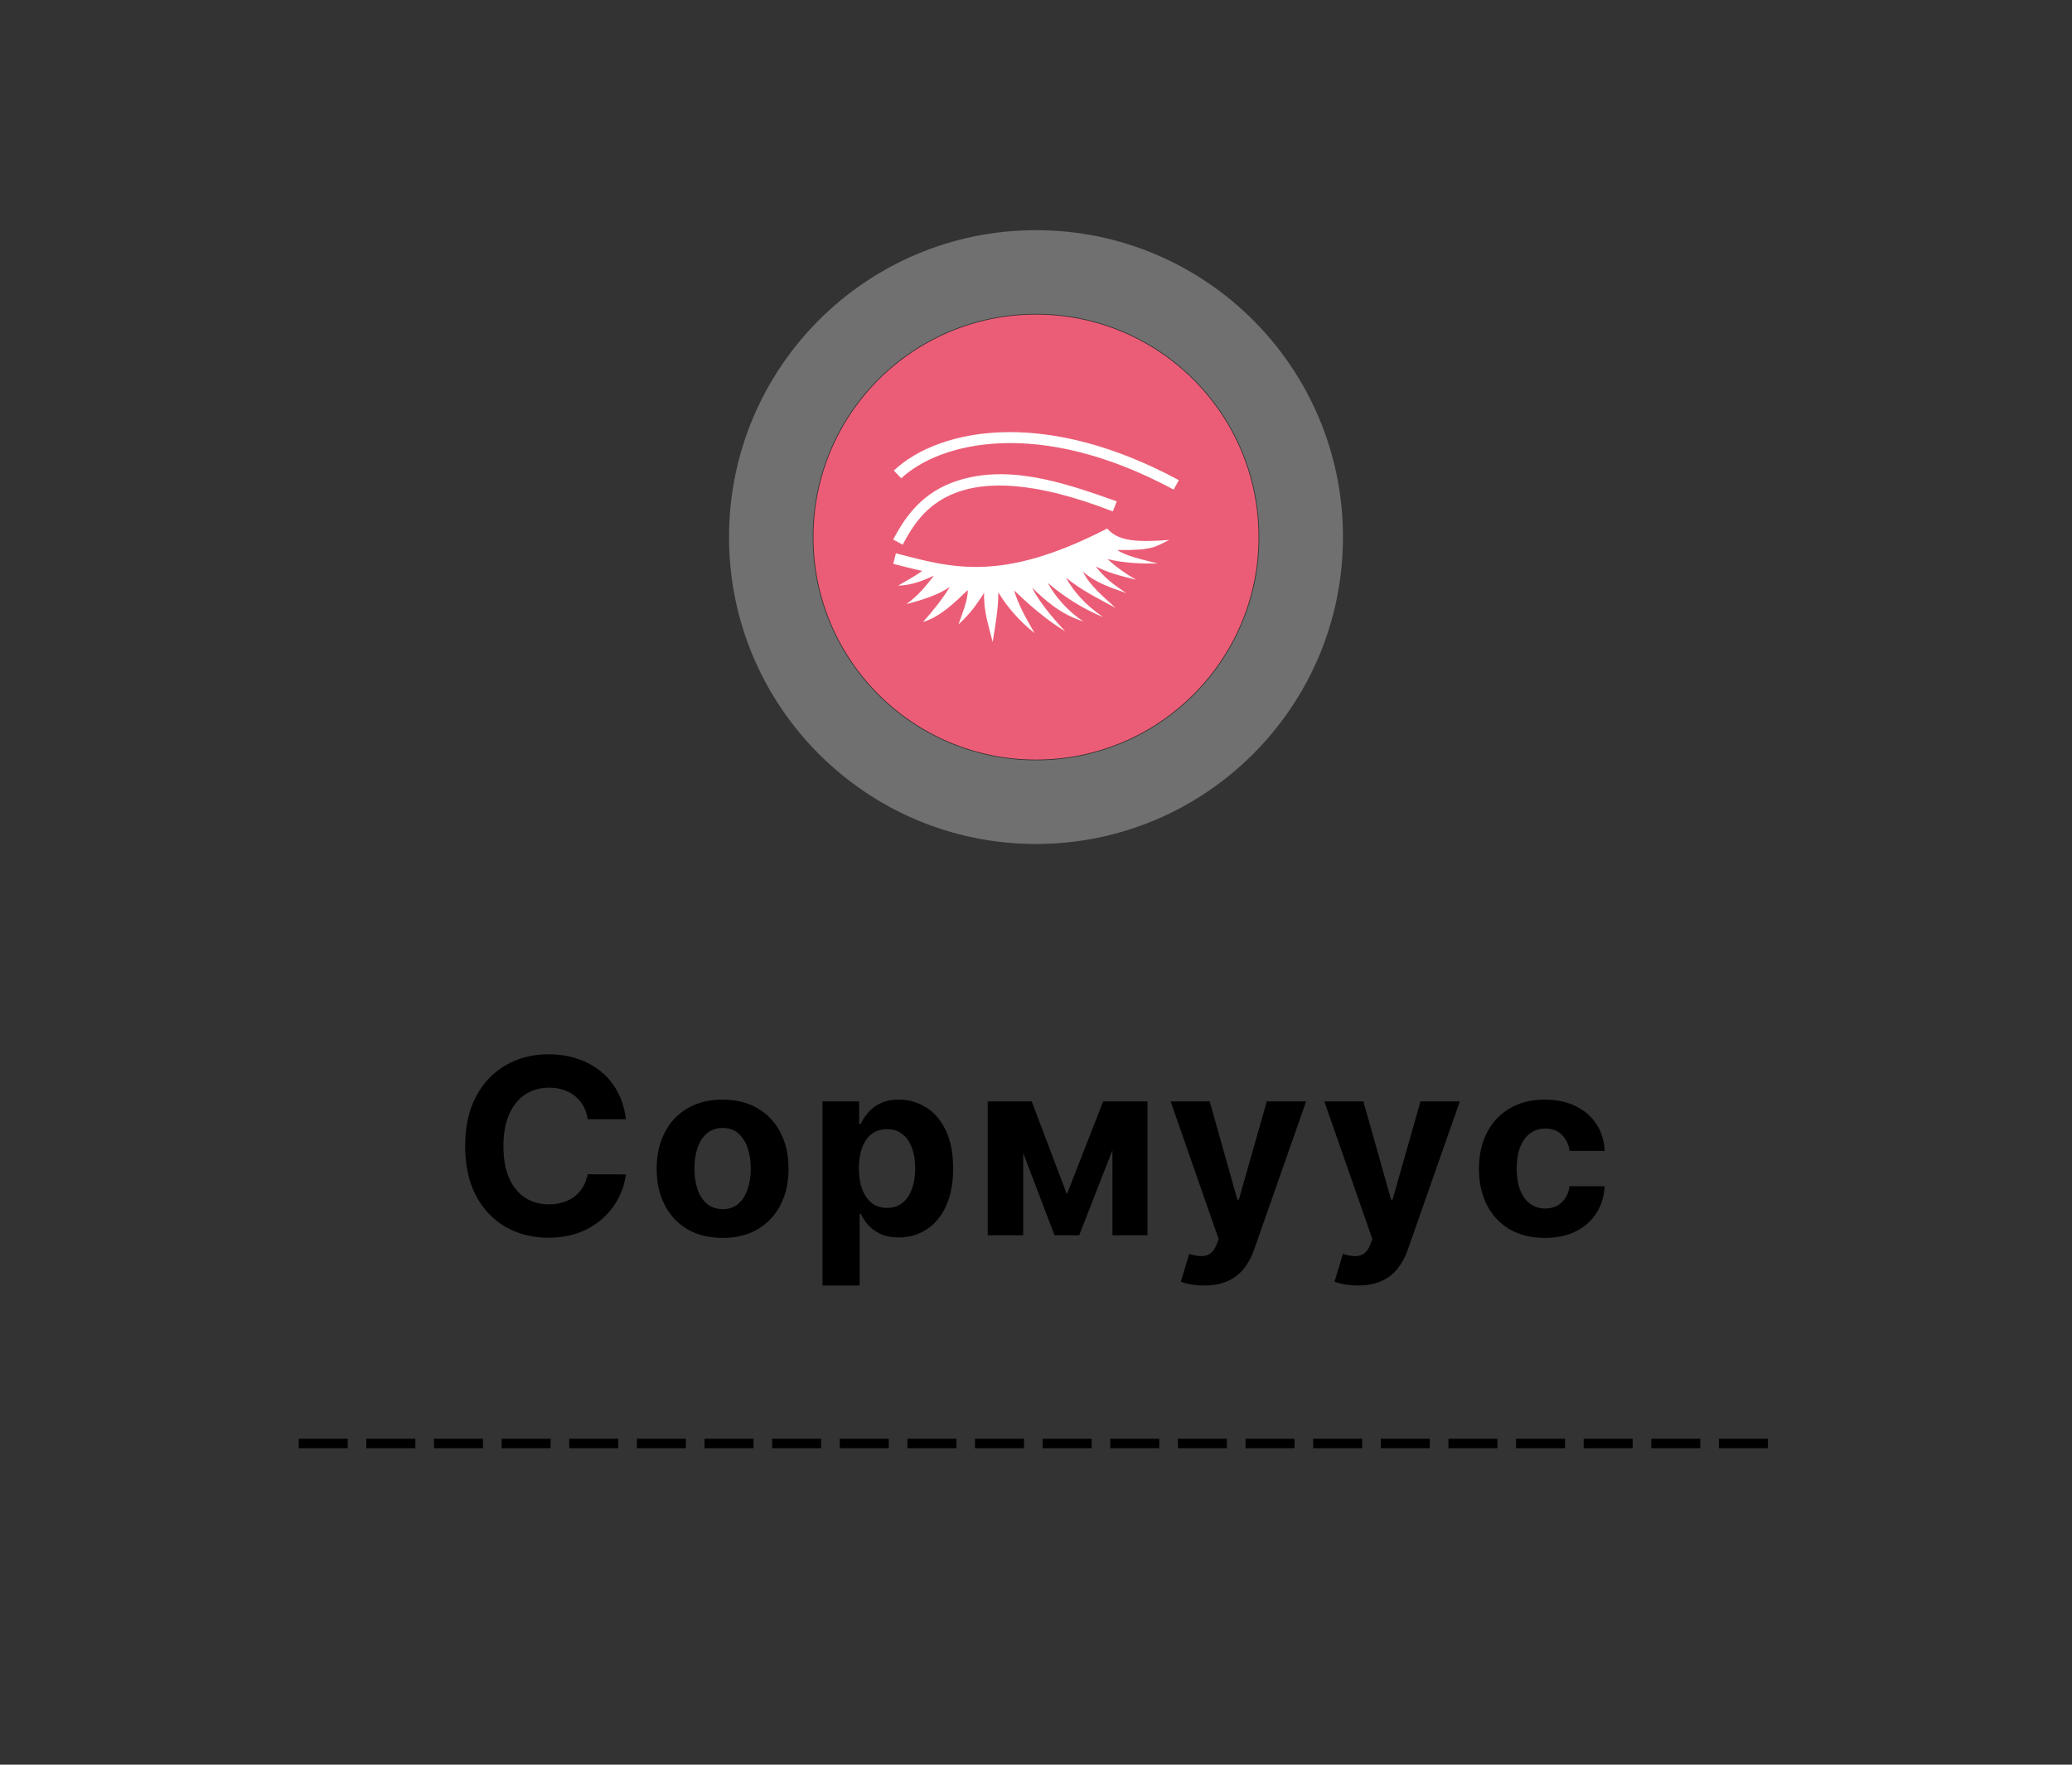<svg width="270" height="230" viewBox="0 0 270 230" fill="none" xmlns="http://www.w3.org/2000/svg">
<rect x="0" y="0" width="270" height="230" fill="#333333" stroke="none"/>
<path opacity="0.3" d="M175 70C175 92.091 157.091 110 135 110C112.909 110 95 92.091 95 70C95 47.909 112.909 30 135 30C157.091 30 175 47.909 175 70ZM105.907 70C105.907 86.067 118.932 99.093 135 99.093C151.068 99.093 164.093 86.067 164.093 70C164.093 53.932 151.068 40.907 135 40.907C118.932 40.907 105.907 53.932 105.907 70Z" fill="#FDFDFD"/>
<circle cx="135" cy="70" r="29" fill="#EB5D76"/>
<path d="M81.557 145.875H76.579C76.489 145.231 76.303 144.659 76.023 144.159C75.742 143.652 75.383 143.22 74.943 142.864C74.504 142.508 73.996 142.235 73.421 142.045C72.852 141.856 72.235 141.761 71.568 141.761C70.364 141.761 69.314 142.061 68.421 142.659C67.526 143.25 66.833 144.114 66.341 145.25C65.849 146.379 65.602 147.75 65.602 149.364C65.602 151.023 65.849 152.417 66.341 153.545C66.841 154.674 67.538 155.527 68.432 156.102C69.326 156.678 70.36 156.966 71.534 156.966C72.193 156.966 72.803 156.879 73.364 156.705C73.932 156.53 74.436 156.277 74.875 155.943C75.314 155.602 75.678 155.189 75.966 154.705C76.261 154.22 76.466 153.667 76.579 153.045L81.557 153.068C81.428 154.136 81.106 155.167 80.591 156.159C80.083 157.144 79.398 158.027 78.534 158.807C77.678 159.58 76.655 160.193 75.466 160.648C74.284 161.095 72.947 161.318 71.454 161.318C69.379 161.318 67.523 160.848 65.886 159.909C64.258 158.97 62.97 157.61 62.023 155.83C61.083 154.049 60.614 151.894 60.614 149.364C60.614 146.826 61.091 144.667 62.045 142.886C63 141.106 64.296 139.75 65.932 138.818C67.568 137.879 69.409 137.409 71.454 137.409C72.803 137.409 74.053 137.598 75.204 137.977C76.364 138.356 77.39 138.909 78.284 139.636C79.178 140.356 79.905 141.239 80.466 142.284C81.034 143.33 81.398 144.527 81.557 145.875ZM94.161 161.341C92.395 161.341 90.869 160.966 89.581 160.216C88.301 159.458 87.312 158.405 86.615 157.057C85.918 155.701 85.57 154.129 85.57 152.341C85.57 150.538 85.918 148.962 86.615 147.614C87.312 146.258 88.301 145.205 89.581 144.455C90.869 143.697 92.395 143.318 94.161 143.318C95.926 143.318 97.449 143.697 98.729 144.455C100.017 145.205 101.009 146.258 101.706 147.614C102.403 148.962 102.752 150.538 102.752 152.341C102.752 154.129 102.403 155.701 101.706 157.057C101.009 158.405 100.017 159.458 98.729 160.216C97.449 160.966 95.926 161.341 94.161 161.341ZM94.183 157.591C94.986 157.591 95.657 157.364 96.195 156.909C96.733 156.447 97.138 155.818 97.411 155.023C97.691 154.227 97.831 153.322 97.831 152.307C97.831 151.292 97.691 150.386 97.411 149.591C97.138 148.795 96.733 148.167 96.195 147.705C95.657 147.242 94.986 147.011 94.183 147.011C93.373 147.011 92.691 147.242 92.138 147.705C91.593 148.167 91.18 148.795 90.899 149.591C90.627 150.386 90.49 151.292 90.49 152.307C90.49 153.322 90.627 154.227 90.899 155.023C91.18 155.818 91.593 156.447 92.138 156.909C92.691 157.364 93.373 157.591 94.183 157.591ZM107.179 167.545V143.545H111.952V146.477H112.168C112.38 146.008 112.687 145.53 113.088 145.045C113.498 144.553 114.028 144.144 114.679 143.818C115.338 143.485 116.157 143.318 117.134 143.318C118.407 143.318 119.581 143.652 120.657 144.318C121.732 144.977 122.592 145.973 123.236 147.307C123.88 148.633 124.202 150.295 124.202 152.295C124.202 154.242 123.888 155.886 123.259 157.227C122.638 158.561 121.789 159.572 120.713 160.261C119.645 160.943 118.448 161.284 117.123 161.284C116.183 161.284 115.384 161.129 114.725 160.818C114.073 160.508 113.539 160.117 113.123 159.648C112.706 159.17 112.388 158.689 112.168 158.205H112.02V167.545H107.179ZM111.918 152.273C111.918 153.311 112.062 154.216 112.35 154.989C112.638 155.761 113.054 156.364 113.6 156.795C114.145 157.22 114.808 157.432 115.588 157.432C116.376 157.432 117.043 157.216 117.588 156.784C118.134 156.345 118.547 155.739 118.827 154.966C119.115 154.186 119.259 153.288 119.259 152.273C119.259 151.265 119.119 150.379 118.838 149.614C118.558 148.848 118.145 148.25 117.6 147.818C117.054 147.386 116.384 147.17 115.588 147.17C114.801 147.17 114.134 147.379 113.588 147.795C113.051 148.212 112.638 148.803 112.35 149.568C112.062 150.333 111.918 151.235 111.918 152.273ZM139.027 155.648L143.755 143.545H147.437L140.63 161H137.414L130.766 143.545H134.437L139.027 155.648ZM133.334 143.545V161H128.709V143.545H133.334ZM144.959 161V143.545H149.527V161H144.959ZM156.915 167.545C156.302 167.545 155.726 167.496 155.188 167.398C154.658 167.307 154.218 167.189 153.87 167.045L154.961 163.432C155.529 163.606 156.04 163.701 156.495 163.716C156.957 163.731 157.355 163.625 157.688 163.398C158.029 163.17 158.306 162.784 158.518 162.239L158.802 161.5L152.54 143.545H157.631L161.245 156.364H161.427L165.075 143.545H170.2L163.415 162.886C163.09 163.826 162.647 164.644 162.086 165.341C161.533 166.045 160.832 166.587 159.984 166.966C159.135 167.352 158.112 167.545 156.915 167.545ZM176.945 167.545C176.332 167.545 175.756 167.496 175.218 167.398C174.688 167.307 174.248 167.189 173.9 167.045L174.991 163.432C175.559 163.606 176.07 163.701 176.525 163.716C176.987 163.731 177.385 163.625 177.718 163.398C178.059 163.17 178.336 162.784 178.548 162.239L178.832 161.5L172.57 143.545H177.661L181.275 156.364H181.457L185.105 143.545H190.23L183.445 162.886C183.12 163.826 182.677 164.644 182.116 165.341C181.563 166.045 180.862 166.587 180.014 166.966C179.165 167.352 178.142 167.545 176.945 167.545ZM201.311 161.341C199.523 161.341 197.985 160.962 196.697 160.205C195.417 159.439 194.432 158.379 193.742 157.023C193.061 155.667 192.72 154.106 192.72 152.341C192.72 150.553 193.064 148.985 193.754 147.636C194.451 146.28 195.439 145.223 196.72 144.466C198 143.701 199.523 143.318 201.288 143.318C202.811 143.318 204.144 143.595 205.288 144.148C206.432 144.701 207.337 145.477 208.004 146.477C208.671 147.477 209.038 148.652 209.106 150H204.538C204.409 149.129 204.068 148.428 203.515 147.898C202.97 147.36 202.254 147.091 201.367 147.091C200.617 147.091 199.962 147.295 199.402 147.705C198.849 148.106 198.417 148.693 198.106 149.466C197.796 150.239 197.64 151.174 197.64 152.273C197.64 153.386 197.792 154.333 198.095 155.114C198.405 155.894 198.841 156.489 199.402 156.898C199.962 157.307 200.617 157.511 201.367 157.511C201.921 157.511 202.417 157.398 202.856 157.17C203.303 156.943 203.671 156.614 203.958 156.182C204.254 155.742 204.447 155.216 204.538 154.602H209.106C209.03 155.936 208.667 157.11 208.015 158.125C207.371 159.133 206.481 159.92 205.345 160.489C204.208 161.057 202.864 161.341 201.311 161.341Z" fill="black"/>
<path d="M45.312 187.52V188.752H38.928V187.52H45.312ZM54.124 187.52V188.752H47.74V187.52H54.124ZM62.937 187.52V188.752H56.553V187.52H62.937ZM71.749 187.52V188.752H65.365V187.52H71.749ZM80.562 187.52V188.752H74.178V187.52H80.562ZM89.374 187.52V188.752H82.99V187.52H89.374ZM98.187 187.52V188.752H91.803V187.52H98.187ZM107 187.52V188.752H100.616V187.52H107ZM115.812 187.52V188.752H109.428V187.52H115.812ZM124.625 187.52V188.752H118.241V187.52H124.625ZM133.437 187.52V188.752H127.053V187.52H133.437ZM142.25 187.52V188.752H135.866V187.52H142.25ZM151.062 187.52V188.752H144.678V187.52H151.062ZM159.875 187.52V188.752H153.491V187.52H159.875ZM168.687 187.52V188.752H162.303V187.52H168.687ZM177.5 187.52V188.752H171.116V187.52H177.5ZM186.312 187.52V188.752H179.928V187.52H186.312ZM195.125 187.52V188.752H188.741V187.52H195.125ZM203.937 187.52V188.752H197.553V187.52H203.937ZM212.75 187.52V188.752H206.366V187.52H212.75ZM221.562 187.52V188.752H215.178V187.52H221.562ZM230.375 187.52V188.752H223.991V187.52H230.375Z" fill="black"/>
<path d="M131.508 56.319C124.571 56.342 119.392 58.57 116.476 61.328L117.442 62.344C122.299 57.763 135.188 54.25 152.938 63.812L153.61 62.578C145.11 58 137.625 56.299 131.508 56.319ZM123.938 62.945C119.564 64.656 117.597 68.07 116.388 70.32L117.627 70.992C118.817 68.766 120.528 65.789 124.453 64.258C128.375 62.727 134.649 62.625 145.008 66.656L145.524 65.344C138.36 62.797 130.914 60.281 123.938 62.945ZM144.281 68.883C130.414 76.031 123.969 73.977 116.746 72.117L116.396 73.484C117.642 73.805 118.891 74.133 120.176 74.414C118.663 75.477 117.924 75.758 117.036 76.336C119.04 76.25 120.331 75.617 121.701 75.039C120.718 76.25 119.861 77.461 118.107 78.742C120.218 78.18 122.251 77.555 123.781 76.492C122.807 78.055 121.616 79.578 120.274 81.07C122.574 80.352 124.313 78.617 126.117 76.898C126.094 78.391 125.399 79.883 124.906 81.375C126.547 79.867 127.25 78.781 128.242 77.273C128.149 79.555 128.789 81.398 129.352 83.68C129.703 81.5 130.094 79.312 130.094 77.203C131.266 79.156 132.836 80.938 134.813 82.523C133.758 80.688 132.703 78.859 132.149 76.953C134.164 78.867 136.266 80.727 138.789 82.281C137.11 80.445 135.516 78.586 134.485 76.602C136.297 78.305 138.117 80.008 141.149 80.992C138.953 79.484 137.547 77.773 136.516 75.969C138.602 77.719 140.938 79.273 143.758 80.438C141.266 78.719 139.86 77 138.899 75.281C140.961 76.984 143.321 78.109 145.375 79.234C143.75 77.734 141.977 76.297 141.125 74.516C142.805 75.977 144.789 76.609 146.75 77.289C144.93 76.078 143.883 75.258 142.797 73.828C144.531 74.703 145.977 75.047 148.063 75.562C146.703 74.805 145.258 73.766 144.328 72.867C146.414 73.391 148.703 73.477 150.86 73.445C148.883 72.93 146.735 72.477 145.594 71.688C150.156 71.727 150.438 71.328 152.352 70.375C148.305 70.672 145.735 70.602 144.281 68.883Z" fill="white"/>
</svg>

